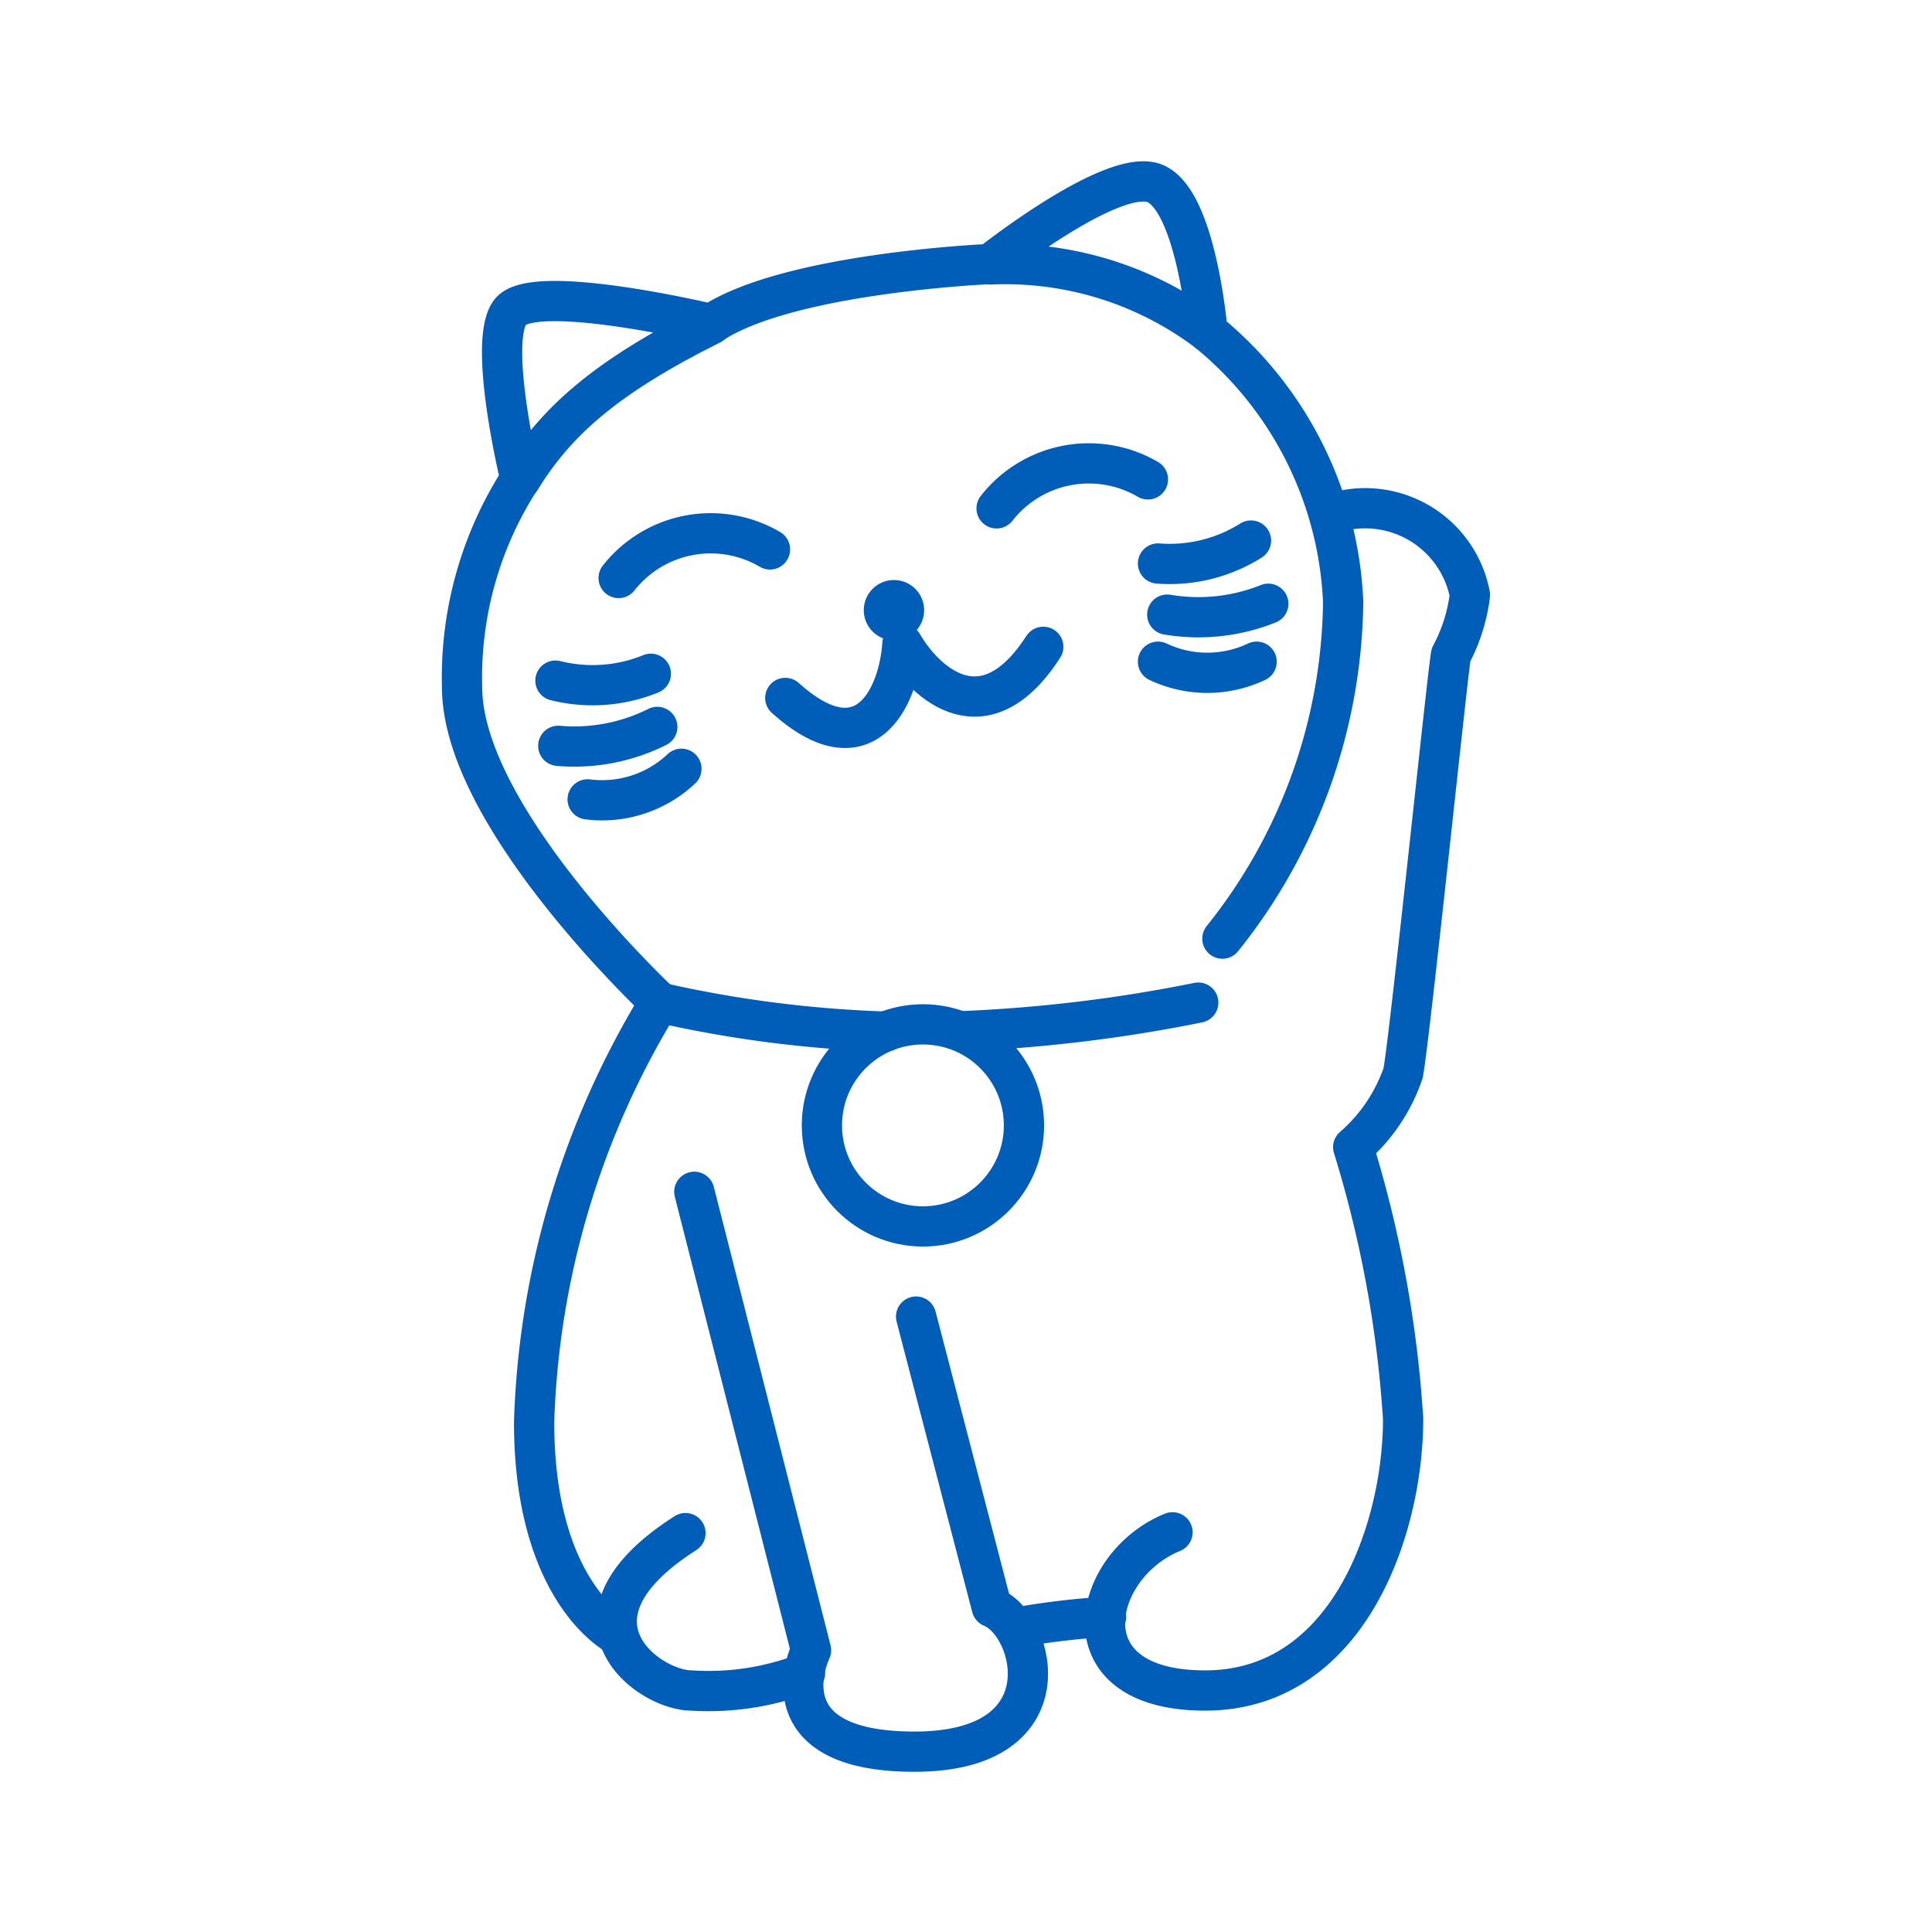 <svg viewBox="0 0 48 48" xmlns="http://www.w3.org/2000/svg" fill="#000000"><g id="SVGRepo_bgCarrier" stroke-width="0"></g><g id="SVGRepo_tracerCarrier" stroke-linecap="round" stroke-linejoin="round"></g><g id="SVGRepo_iconCarrier"><defs><style>.a{fill:none;stroke:#005EB8;stroke-linecap:round;stroke-linejoin:round;}.b{fill:#005EB8;}</style></defs><path class="a" d="M30.37,23.32a13.6,13.6,0,0,0,3-8.37A9.16,9.16,0,0,0,30,8.24S29.73,5,28.7,4.56s-4.1,2-4.1,2-5,.21-6.93,1.49c0,0-4.44-1.06-5-.29s.26,4.14.26,4.14a9.1,9.1,0,0,0-1.45,5.17c0,3.25,4.91,7.83,4.91,7.83a21.21,21.21,0,0,0-3.12,10.43c0,4.27,2.08,5.3,2.08,5.3"></path><path class="a" d="M17.25,29.61,20.15,41s-1.24,2.52,2.57,2.52,3-3.16,1.92-3.59l-1.88-7.22"></path><path class="a" d="M29.13,38.07c-2,.81-2.74,3.93.81,3.93s4.92-4,4.92-6.75a29.07,29.07,0,0,0-1.24-6.75,4.25,4.25,0,0,0,1.24-1.84c.17-.9,1.11-10,1.19-10.39a4.27,4.27,0,0,0,.47-1.49,2.65,2.65,0,0,0-3.49-2"></path><path class="a" d="M25.23,40.44a19,19,0,0,1,2.25-.27"></path><path class="a" d="M20,41.57a6.68,6.68,0,0,1-2.82.43c-1.07,0-3.5-1.77-.15-3.91"></path><circle class="a" cx="22.93" cy="27.96" r="2.51"></circle><path class="a" d="M23.89,25.62a37.14,37.14,0,0,0,5.88-.71"></path><path class="a" d="M16.39,24.91a29.71,29.71,0,0,0,5.61.72"></path><path class="a" d="M24.76,12.63a2.91,2.91,0,0,1,3.76-.72"></path><path class="a" d="M15.37,14.36a2.91,2.91,0,0,1,3.76-.71"></path><path class="a" d="M25.92,16.07C24.47,18.32,23,17,22.42,16c-.09,1.34-.94,3.11-2.91,1.34"></path><path class="a" d="M28.77,14a3.79,3.79,0,0,0,2.31-.57"></path><path class="a" d="M29,15.27A4.66,4.66,0,0,0,31.51,15"></path><path class="a" d="M28.77,16.44a2.86,2.86,0,0,0,2.45,0"></path><path class="a" d="M16.17,16.74a3.82,3.82,0,0,1-2.37.17"></path><path class="a" d="M16.33,18.06a4.6,4.6,0,0,1-2.46.47"></path><path class="a" d="M16.93,19.1a2.87,2.87,0,0,1-2.33.76"></path><circle class="b" cx="22.21" cy="15.16" r="0.75"></circle><path class="a" d="M12.93,11.91C13.8,10.5,15,9.39,17.67,8.06"></path><path class="a" d="M24.6,6.57A8.35,8.35,0,0,1,30,8.24"></path></g></svg>